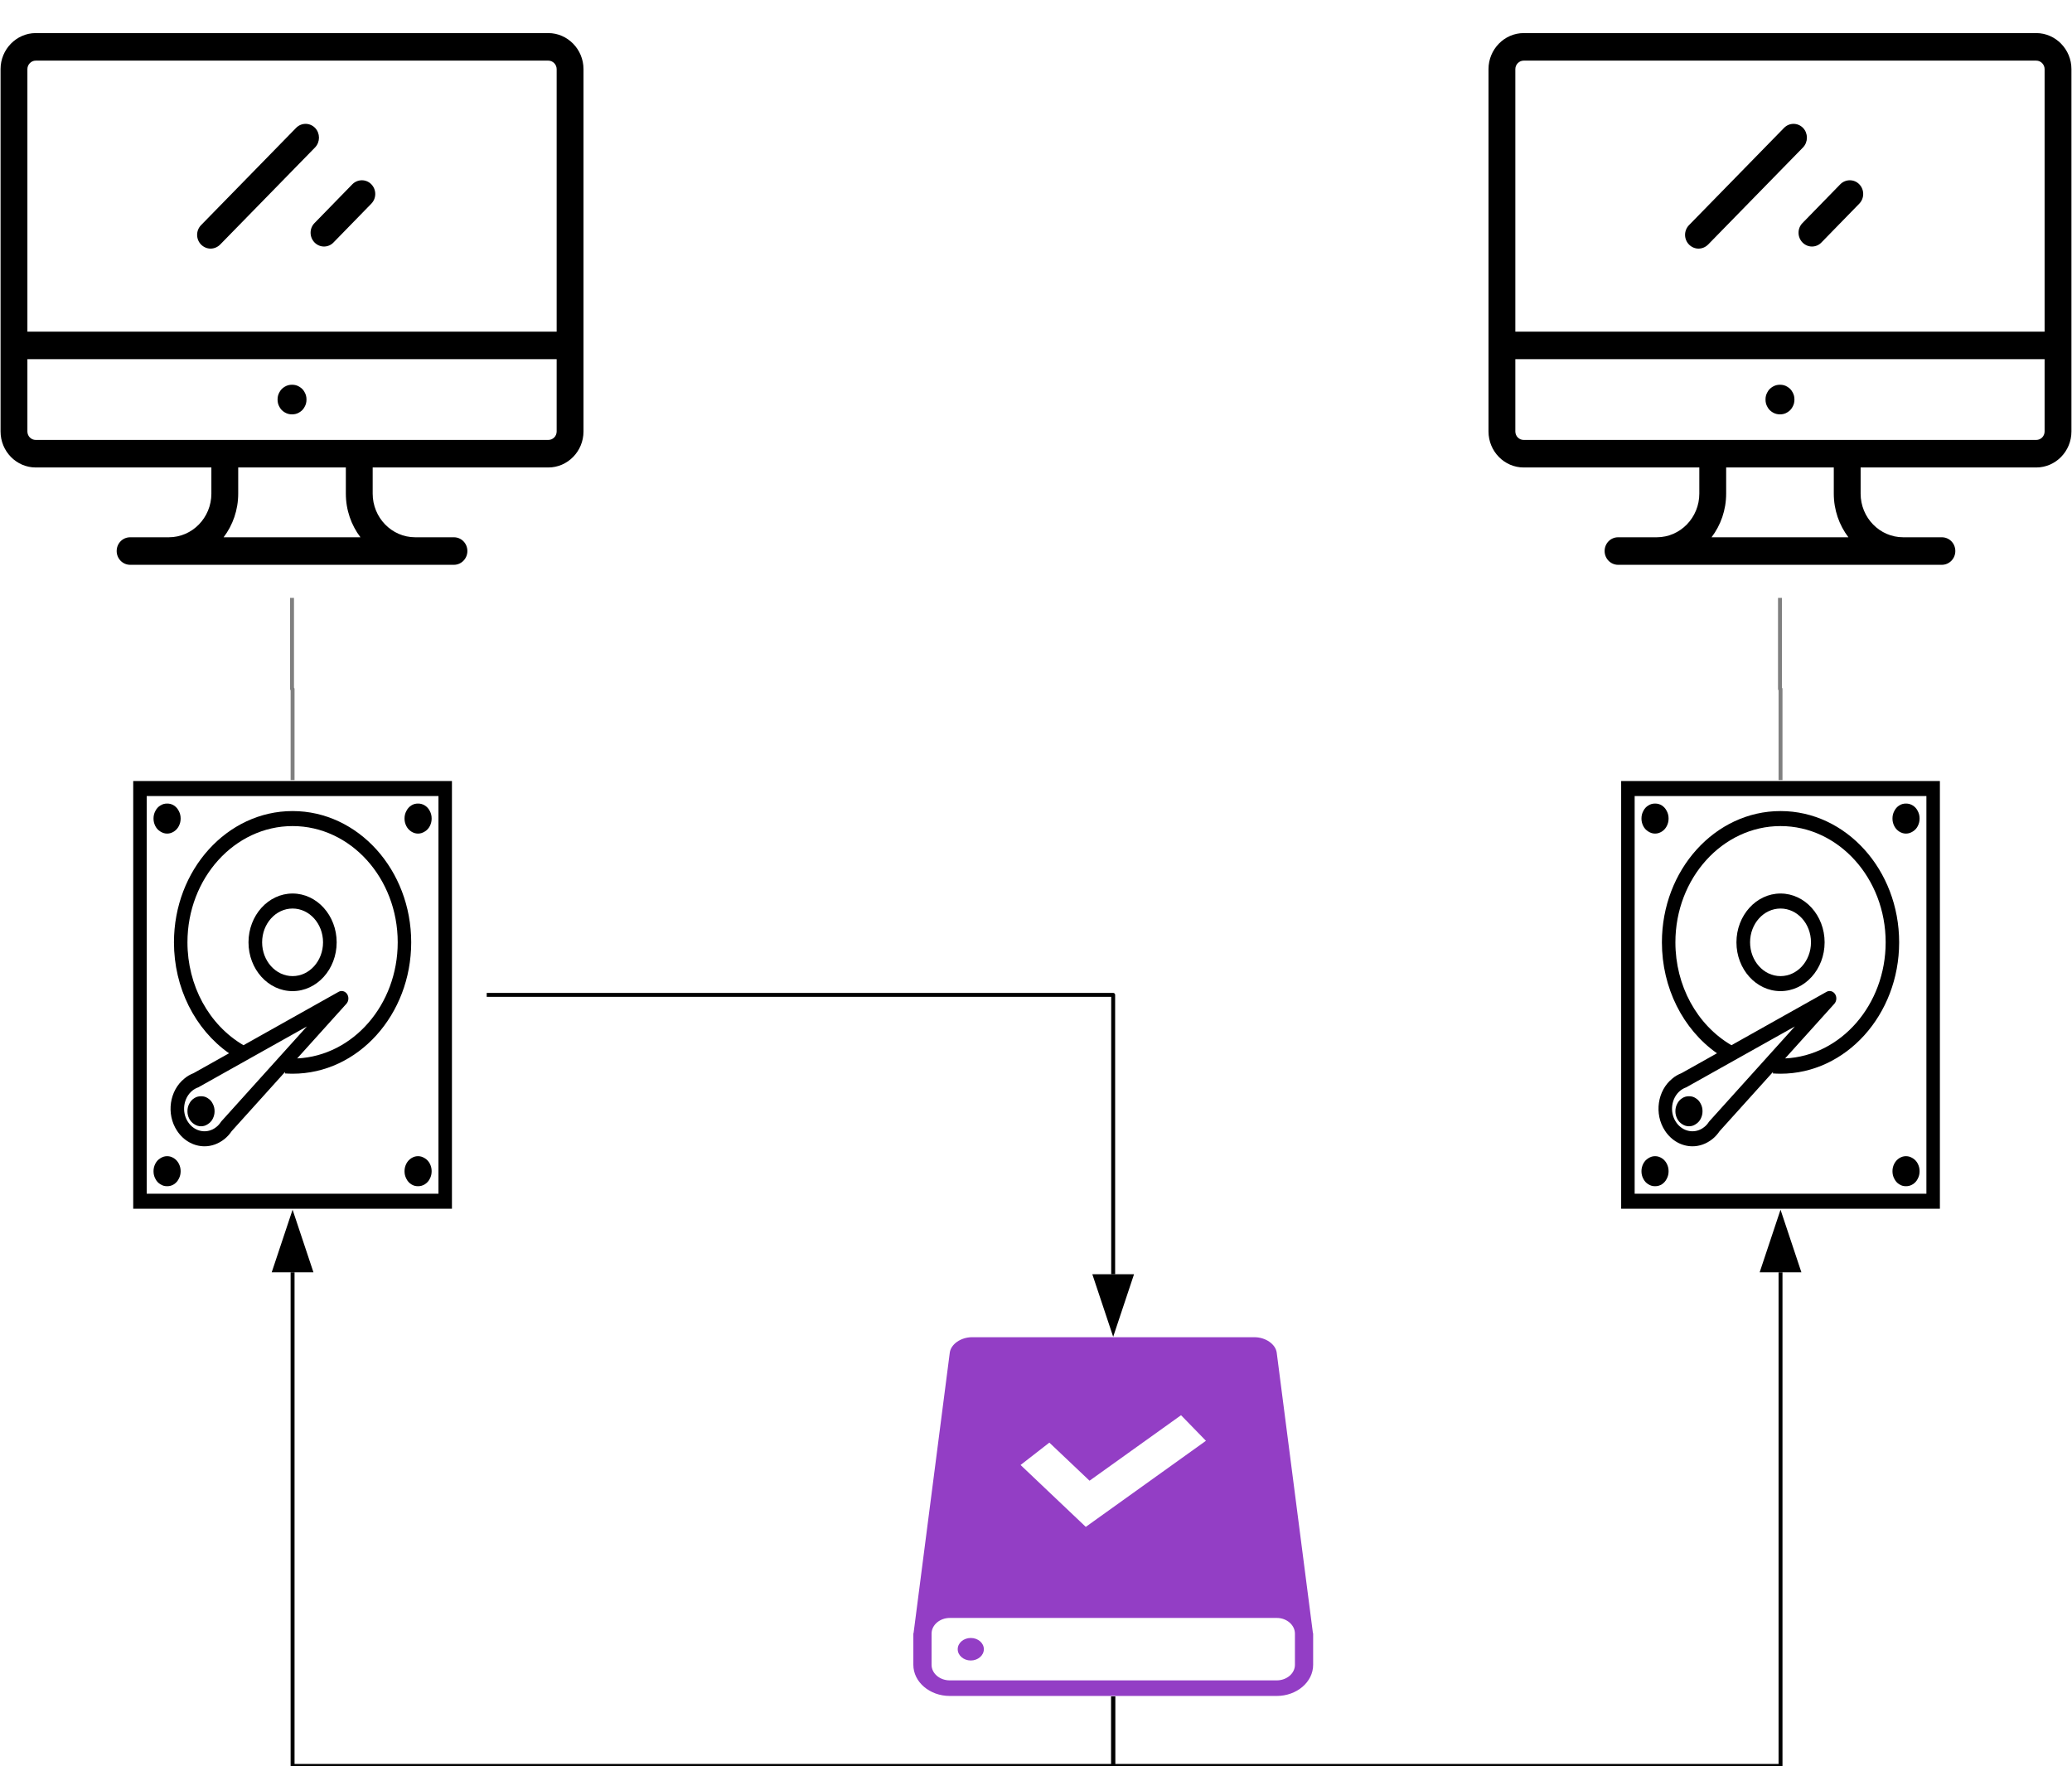 <?xml version="1.0" encoding="UTF-8"?>

<svg version="1.2" baseProfile="tiny" width="149mm" height="127.01mm" viewBox="3100 4300 14900 12701" preserveAspectRatio="xMidYMid" fill-rule="evenodd" stroke-width="28.222" stroke-linejoin="round" xmlns="http://www.w3.org/2000/svg" xmlns:xlink="http://www.w3.org/1999/xlink" xml:space="preserve">
 <g visibility="visible" id="Slide_1">
  <g id="Drawing_1">
   <path fill="rgb(147,62,197)" stroke="none" d="M 12541,16042 L 12281,14028 C 12273,13967 12201,13917 12121,13917 L 10090,13917 C 10010,13917 9938,13967 9930,14028 L 9670,16042 C 9670,16044 9668,16046 9668,16049 L 9668,16273 C 9668,16397 9786,16497 9930,16497 L 12281,16497 C 12425,16497 12543,16397 12543,16273 L 12543,16049 C 12543,16046 12541,16044 12541,16042 Z M 10646,14675 L 10935,14949 11593,14478 11772,14662 10908,15281 10439,14836 10646,14675 Z M 12281,16385 L 9930,16385 C 9858,16385 9799,16335 9799,16273 L 9799,16049 C 9799,15987 9858,15936 9930,15936 L 12282,15936 C 12353,15936 12412,15987 12412,16049 L 12412,16273 12412,16273 C 12412,16335 12353,16385 12281,16385 Z"/>
   <path fill="rgb(147,62,197)" stroke="none" d="M 10081,16080 C 10133,16080 10175,16116 10175,16161 10175,16205 10133,16242 10081,16242 10029,16242 9987,16205 9987,16161 9987,16116 10029,16080 10081,16080 L 10081,16080 Z"/>
   <rect fill="none" stroke="none" x="9590" y="13905" width="3032" height="2605"/>
   <rect fill="none" stroke="none" x="9600" y="13914" width="3012" height="2587"/>
  </g>
  <g id="Drawing_2">
   <path fill="rgb(0,0,0)" stroke="none" d="M 4058,9917 L 4058,12993 6350,12993 6350,9917 4058,9917 4058,9917 Z M 6253,12885 L 4155,12885 4155,10025 6253,10025 6253,12885 6253,12885 Z"/>
   <path fill="rgb(0,0,0)" stroke="none" d="M 4747,11875 L 4492,12018 C 4469,12027 4447,12039 4427,12056 4318,12143 4294,12312 4373,12432 4421,12505 4495,12544 4571,12544 4620,12544 4670,12527 4714,12492 4734,12476 4751,12457 4766,12435 L 5150,12009 5149,12020 C 5167,12021 5186,12022 5204,12022 5675,12022 6057,11598 6057,11077 6057,10556 5675,10133 5204,10133 4733,10133 4351,10556 4351,11077 4351,11403 4501,11702 4747,11875 L 4747,11875 Z M 4694,12362 C 4692,12364 4691,12366 4689,12368 4680,12382 4669,12395 4656,12405 4591,12458 4499,12441 4452,12369 4404,12297 4419,12195 4484,12143 4497,12133 4511,12125 4526,12120 4528,12119 4531,12118 4533,12116 L 5307,11682 4694,12362 4694,12362 Z M 5204,10241 C 5621,10241 5960,10616 5960,11077 5960,11526 5639,11893 5237,11912 L 5591,11519 C 5608,11500 5610,11470 5596,11449 5582,11428 5556,11421 5535,11433 L 4851,11817 C 4602,11671 4448,11388 4448,11077 4448,10616 4787,10241 5204,10241 L 5204,10241 Z"/>
   <path fill="rgb(0,0,0)" stroke="none" d="M 5204,11428 C 5379,11428 5521,11271 5521,11077 5521,10884 5379,10726 5204,10726 5029,10726 4887,10884 4887,11077 4887,11271 5029,11428 5204,11428 L 5204,11428 Z M 5204,10834 C 5325,10834 5423,10943 5423,11077 5423,11211 5325,11320 5204,11320 5083,11320 4985,11211 4985,11077 4985,10943 5083,10834 5204,10834 L 5204,10834 Z"/>
   <path fill="rgb(0,0,0)" stroke="none" d="M 6204,10187 C 6204,10206 6200,10223 6191,10241 6182,10258 6171,10270 6155,10280 6139,10290 6124,10295 6106,10295 6088,10295 6073,10290 6057,10280 6042,10270 6031,10258 6022,10241 6013,10223 6009,10206 6009,10187 6009,10167 6013,10150 6022,10133 6031,10115 6042,10103 6057,10093 6073,10083 6088,10079 6106,10079 6124,10079 6139,10083 6155,10093 6171,10103 6182,10115 6191,10133 6200,10150 6204,10167 6204,10187 L 6204,10187 Z"/>
   <path fill="rgb(0,0,0)" stroke="none" d="M 6204,12723 C 6204,12743 6200,12760 6191,12777 6182,12795 6171,12807 6155,12817 6139,12827 6124,12831 6106,12831 6088,12831 6073,12827 6057,12817 6042,12807 6031,12795 6022,12777 6013,12760 6009,12743 6009,12723 6009,12704 6013,12687 6022,12669 6031,12652 6042,12640 6057,12630 6073,12620 6088,12615 6106,12615 6124,12615 6139,12620 6155,12630 6171,12640 6182,12652 6191,12669 6200,12687 6204,12704 6204,12723 L 6204,12723 Z"/>
   <path fill="rgb(0,0,0)" stroke="none" d="M 4399,10187 C 4399,10206 4395,10223 4386,10241 4377,10258 4366,10270 4351,10280 4335,10290 4320,10295 4302,10295 4284,10295 4269,10290 4253,10280 4237,10270 4226,10258 4217,10241 4208,10223 4204,10206 4204,10187 4204,10167 4208,10150 4217,10133 4226,10115 4237,10103 4253,10093 4269,10083 4284,10079 4302,10079 4320,10079 4335,10083 4351,10093 4366,10103 4377,10115 4386,10133 4395,10150 4399,10167 4399,10187 L 4399,10187 Z"/>
   <path fill="rgb(0,0,0)" stroke="none" d="M 4399,12723 C 4399,12743 4395,12760 4386,12777 4377,12795 4366,12807 4351,12817 4335,12827 4320,12831 4302,12831 4284,12831 4269,12827 4253,12817 4237,12807 4226,12795 4217,12777 4208,12760 4204,12743 4204,12723 4204,12704 4208,12687 4217,12669 4226,12652 4237,12640 4253,12630 4269,12620 4284,12615 4302,12615 4320,12615 4335,12620 4351,12630 4366,12640 4377,12652 4386,12669 4395,12687 4399,12704 4399,12723 L 4399,12723 Z"/>
   <path fill="rgb(0,0,0)" stroke="none" d="M 4643,12292 C 4643,12311 4639,12328 4630,12346 4621,12363 4610,12375 4594,12385 4579,12395 4564,12400 4546,12400 4528,12400 4512,12395 4497,12385 4481,12375 4470,12363 4461,12346 4452,12328 4448,12311 4448,12292 4448,12272 4452,12255 4461,12238 4470,12220 4481,12208 4497,12198 4512,12188 4528,12184 4546,12184 4564,12184 4579,12188 4594,12198 4610,12208 4621,12220 4630,12238 4639,12255 4643,12272 4643,12292 L 4643,12292 Z"/>
   <rect fill="none" stroke="none" x="3801" y="9902" width="2807" height="3107"/>
   <rect fill="none" stroke="none" x="3808" y="9910" width="2793" height="3091"/>
  </g>
  <g id="Drawing_3">
   <path fill="rgb(0,0,0)" stroke="none" d="M 7043,4538 L 3357,4538 C 3218,4538 3104,4655 3104,4797 L 3104,7403 C 3104,7546 3218,7662 3357,7662 L 4620,7662 4620,7850 C 4620,8023 4483,8164 4314,8164 L 4036,8164 C 3982,8164 3939,8208 3939,8263 3939,8317 3982,8362 4036,8362 L 6364,8362 C 6418,8362 6461,8317 6461,8263 6461,8208 6418,8164 6364,8164 L 6086,8164 C 5917,8164 5780,8023 5780,7850 L 5780,7662 7043,7662 C 7182,7662 7296,7546 7296,7403 L 7296,4797 C 7296,4655 7182,4538 7043,4538 L 7043,4538 Z M 4708,8164 C 4774,8077 4813,7968 4813,7850 L 4813,7662 5587,7662 5587,7850 C 5587,7968 5626,8077 5692,8164 L 4708,8164 4708,8164 Z M 7103,7403 C 7103,7437 7076,7464 7043,7464 L 3357,7464 C 3324,7464 3297,7437 3297,7403 L 3297,6883 7103,6883 7103,7403 7103,7403 Z M 7103,6685 L 3297,6685 3297,4797 C 3297,4764 3324,4736 3357,4736 L 7043,4736 C 7076,4736 7103,4764 7103,4797 L 7103,6685 7103,6685 Z"/>
   <path fill="rgb(0,0,0)" stroke="none" d="M 5304,7173 C 5304,7193 5300,7210 5290,7227 5281,7244 5269,7256 5252,7266 5236,7276 5219,7280 5200,7280 5181,7280 5165,7276 5148,7266 5131,7256 5119,7244 5110,7227 5100,7210 5096,7193 5096,7173 5096,7154 5100,7137 5110,7120 5119,7103 5131,7091 5148,7081 5165,7071 5181,7067 5200,7067 5219,7067 5236,7071 5252,7081 5269,7091 5281,7103 5290,7120 5300,7137 5304,7154 5304,7173 L 5304,7173 Z"/>
   <path fill="rgb(0,0,0)" stroke="none" d="M 5366,5220 C 5328,5181 5267,5181 5229,5220 L 4546,5919 C 4508,5958 4508,6020 4546,6059 4565,6078 4590,6088 4614,6088 4639,6088 4664,6078 4683,6059 L 5366,5360 C 5403,5321 5403,5259 5366,5220 L 5366,5220 Z"/>
   <path fill="rgb(0,0,0)" stroke="none" d="M 5770,5625 C 5733,5587 5672,5587 5634,5625 L 5362,5904 C 5324,5942 5324,6005 5362,6044 5381,6063 5405,6073 5430,6073 5455,6073 5480,6063 5498,6044 L 5770,5765 C 5808,5726 5808,5664 5770,5625 L 5770,5625 Z"/>
   <rect fill="none" stroke="none" x="3091" y="4291" width="4219" height="4319"/>
   <rect fill="none" stroke="none" x="3100" y="4300" width="4201" height="4301"/>
  </g>
  <g>
   <path fill="none" stroke="rgb(128,128,128)" id="Drawing_4_0" stroke-linejoin="round" d="M 5204,9910 L 5204,9255 5200,9255 5200,8600"/>
  </g>
  <g>
   <path fill="none" stroke="rgb(0,0,0)" id="Drawing_5_0" stroke-linejoin="round" d="M 6600,11455 L 11105,11455 11105,13464"/>
   <path fill="rgb(0,0,0)" stroke="none" id="Drawing_5_1" d="M 11105,13914 L 11255,13464 10955,13464 11105,13914 Z"/>
  </g>
  <g>
   <path fill="none" stroke="rgb(0,0,0)" id="Drawing_6_0" stroke-linejoin="round" d="M 11105,16500 L 11105,17000 5204,17000 5204,13450"/>
   <path fill="rgb(0,0,0)" stroke="none" id="Drawing_6_1" d="M 5204,13000 L 5054,13450 5354,13450 5204,13000 Z"/>
  </g>
  <g id="Drawing_7">
   <path fill="rgb(0,0,0)" stroke="none" d="M 14758,9917 L 14758,12993 17050,12993 17050,9917 14758,9917 14758,9917 Z M 16953,12885 L 14855,12885 14855,10025 16953,10025 16953,12885 16953,12885 Z"/>
   <path fill="rgb(0,0,0)" stroke="none" d="M 15447,11875 L 15192,12018 C 15169,12027 15147,12039 15127,12056 15018,12143 14994,12312 15073,12432 15121,12505 15195,12544 15271,12544 15320,12544 15370,12527 15414,12492 15434,12476 15451,12457 15466,12435 L 15850,12009 15849,12020 C 15867,12021 15886,12022 15904,12022 16375,12022 16757,11598 16757,11077 16757,10556 16375,10133 15904,10133 15433,10133 15051,10556 15051,11077 15051,11403 15201,11702 15447,11875 L 15447,11875 Z M 15394,12362 C 15392,12364 15391,12366 15389,12368 15380,12382 15369,12395 15356,12405 15291,12458 15199,12441 15152,12369 15104,12297 15119,12195 15184,12143 15197,12133 15211,12125 15226,12120 15228,12119 15231,12118 15233,12116 L 16007,11682 15394,12362 15394,12362 Z M 15904,10241 C 16321,10241 16660,10616 16660,11077 16660,11526 16339,11893 15937,11912 L 16291,11519 C 16308,11500 16310,11470 16296,11449 16282,11428 16256,11421 16235,11433 L 15551,11817 C 15302,11671 15148,11388 15148,11077 15148,10616 15487,10241 15904,10241 L 15904,10241 Z"/>
   <path fill="rgb(0,0,0)" stroke="none" d="M 15904,11428 C 16079,11428 16221,11271 16221,11077 16221,10884 16079,10726 15904,10726 15729,10726 15587,10884 15587,11077 15587,11271 15729,11428 15904,11428 L 15904,11428 Z M 15904,10834 C 16025,10834 16123,10943 16123,11077 16123,11211 16025,11320 15904,11320 15783,11320 15685,11211 15685,11077 15685,10943 15783,10834 15904,10834 L 15904,10834 Z"/>
   <path fill="rgb(0,0,0)" stroke="none" d="M 16904,10187 C 16904,10206 16900,10223 16891,10241 16882,10258 16871,10270 16855,10280 16839,10290 16824,10295 16806,10295 16788,10295 16773,10290 16757,10280 16742,10270 16731,10258 16722,10241 16713,10223 16709,10206 16709,10187 16709,10167 16713,10150 16722,10133 16731,10115 16742,10103 16757,10093 16773,10083 16788,10079 16806,10079 16824,10079 16839,10083 16855,10093 16871,10103 16882,10115 16891,10133 16900,10150 16904,10167 16904,10187 L 16904,10187 Z"/>
   <path fill="rgb(0,0,0)" stroke="none" d="M 16904,12723 C 16904,12743 16900,12760 16891,12777 16882,12795 16871,12807 16855,12817 16839,12827 16824,12831 16806,12831 16788,12831 16773,12827 16757,12817 16742,12807 16731,12795 16722,12777 16713,12760 16709,12743 16709,12723 16709,12704 16713,12687 16722,12669 16731,12652 16742,12640 16757,12630 16773,12620 16788,12615 16806,12615 16824,12615 16839,12620 16855,12630 16871,12640 16882,12652 16891,12669 16900,12687 16904,12704 16904,12723 L 16904,12723 Z"/>
   <path fill="rgb(0,0,0)" stroke="none" d="M 15099,10187 C 15099,10206 15095,10223 15086,10241 15077,10258 15066,10270 15051,10280 15035,10290 15020,10295 15002,10295 14984,10295 14969,10290 14953,10280 14937,10270 14926,10258 14917,10241 14908,10223 14904,10206 14904,10187 14904,10167 14908,10150 14917,10133 14926,10115 14937,10103 14953,10093 14969,10083 14984,10079 15002,10079 15020,10079 15035,10083 15051,10093 15066,10103 15077,10115 15086,10133 15095,10150 15099,10167 15099,10187 L 15099,10187 Z"/>
   <path fill="rgb(0,0,0)" stroke="none" d="M 15099,12723 C 15099,12743 15095,12760 15086,12777 15077,12795 15066,12807 15051,12817 15035,12827 15020,12831 15002,12831 14984,12831 14969,12827 14953,12817 14937,12807 14926,12795 14917,12777 14908,12760 14904,12743 14904,12723 14904,12704 14908,12687 14917,12669 14926,12652 14937,12640 14953,12630 14969,12620 14984,12615 15002,12615 15020,12615 15035,12620 15051,12630 15066,12640 15077,12652 15086,12669 15095,12687 15099,12704 15099,12723 L 15099,12723 Z"/>
   <path fill="rgb(0,0,0)" stroke="none" d="M 15343,12292 C 15343,12311 15339,12328 15330,12346 15321,12363 15310,12375 15294,12385 15279,12395 15264,12400 15246,12400 15228,12400 15212,12395 15197,12385 15181,12375 15170,12363 15161,12346 15152,12328 15148,12311 15148,12292 15148,12272 15152,12255 15161,12238 15170,12220 15181,12208 15197,12198 15212,12188 15228,12184 15246,12184 15264,12184 15279,12188 15294,12198 15310,12208 15321,12220 15330,12238 15339,12255 15343,12272 15343,12292 L 15343,12292 Z"/>
   <rect fill="none" stroke="none" x="14501" y="9902" width="2807" height="3107"/>
   <rect fill="none" stroke="none" x="14508" y="9910" width="2793" height="3091"/>
  </g>
  <g id="Drawing_8">
   <path fill="rgb(0,0,0)" stroke="none" d="M 17743,4538 L 14057,4538 C 13918,4538 13804,4655 13804,4797 L 13804,7403 C 13804,7546 13918,7662 14057,7662 L 15320,7662 15320,7850 C 15320,8023 15183,8164 15014,8164 L 14736,8164 C 14682,8164 14639,8208 14639,8263 14639,8317 14682,8362 14736,8362 L 17064,8362 C 17118,8362 17161,8317 17161,8263 17161,8208 17118,8164 17064,8164 L 16786,8164 C 16617,8164 16480,8023 16480,7850 L 16480,7662 17743,7662 C 17882,7662 17996,7546 17996,7403 L 17996,4797 C 17996,4655 17882,4538 17743,4538 L 17743,4538 Z M 15408,8164 C 15474,8077 15513,7968 15513,7850 L 15513,7662 16287,7662 16287,7850 C 16287,7968 16326,8077 16392,8164 L 15408,8164 15408,8164 Z M 17803,7403 C 17803,7437 17776,7464 17743,7464 L 14057,7464 C 14024,7464 13997,7437 13997,7403 L 13997,6883 17803,6883 17803,7403 17803,7403 Z M 17803,6685 L 13997,6685 13997,4797 C 13997,4764 14024,4736 14057,4736 L 17743,4736 C 17776,4736 17803,4764 17803,4797 L 17803,6685 17803,6685 Z"/>
   <path fill="rgb(0,0,0)" stroke="none" d="M 16004,7173 C 16004,7193 16000,7210 15990,7227 15981,7244 15969,7256 15952,7266 15936,7276 15919,7280 15900,7280 15881,7280 15865,7276 15848,7266 15831,7256 15819,7244 15810,7227 15800,7210 15796,7193 15796,7173 15796,7154 15800,7137 15810,7120 15819,7103 15831,7091 15848,7081 15865,7071 15881,7067 15900,7067 15919,7067 15936,7071 15952,7081 15969,7091 15981,7103 15990,7120 16000,7137 16004,7154 16004,7173 L 16004,7173 Z"/>
   <path fill="rgb(0,0,0)" stroke="none" d="M 16066,5220 C 16028,5181 15967,5181 15929,5220 L 15246,5919 C 15208,5958 15208,6020 15246,6059 15265,6078 15290,6088 15314,6088 15339,6088 15364,6078 15383,6059 L 16066,5360 C 16103,5321 16103,5259 16066,5220 L 16066,5220 Z"/>
   <path fill="rgb(0,0,0)" stroke="none" d="M 16470,5625 C 16433,5587 16372,5587 16334,5625 L 16062,5904 C 16024,5942 16024,6005 16062,6044 16081,6063 16105,6073 16130,6073 16155,6073 16180,6063 16198,6044 L 16470,5765 C 16508,5726 16508,5664 16470,5625 L 16470,5625 Z"/>
   <rect fill="none" stroke="none" x="13791" y="4291" width="4219" height="4319"/>
   <rect fill="none" stroke="none" x="13800" y="4300" width="4201" height="4301"/>
  </g>
  <g>
   <path fill="none" stroke="rgb(0,0,0)" id="Drawing_9_0" stroke-linejoin="round" d="M 11105,16500 L 11105,17000 15904,17000 15904,13450"/>
   <path fill="rgb(0,0,0)" stroke="none" id="Drawing_9_1" d="M 15904,13000 L 15754,13450 16054,13450 15904,13000 Z"/>
  </g>
  <g>
   <path fill="none" stroke="rgb(128,128,128)" id="Drawing_10_0" stroke-linejoin="round" d="M 15900,8600 L 15900,9255 15904,9255 15904,9910"/>
  </g>
 </g>
</svg>